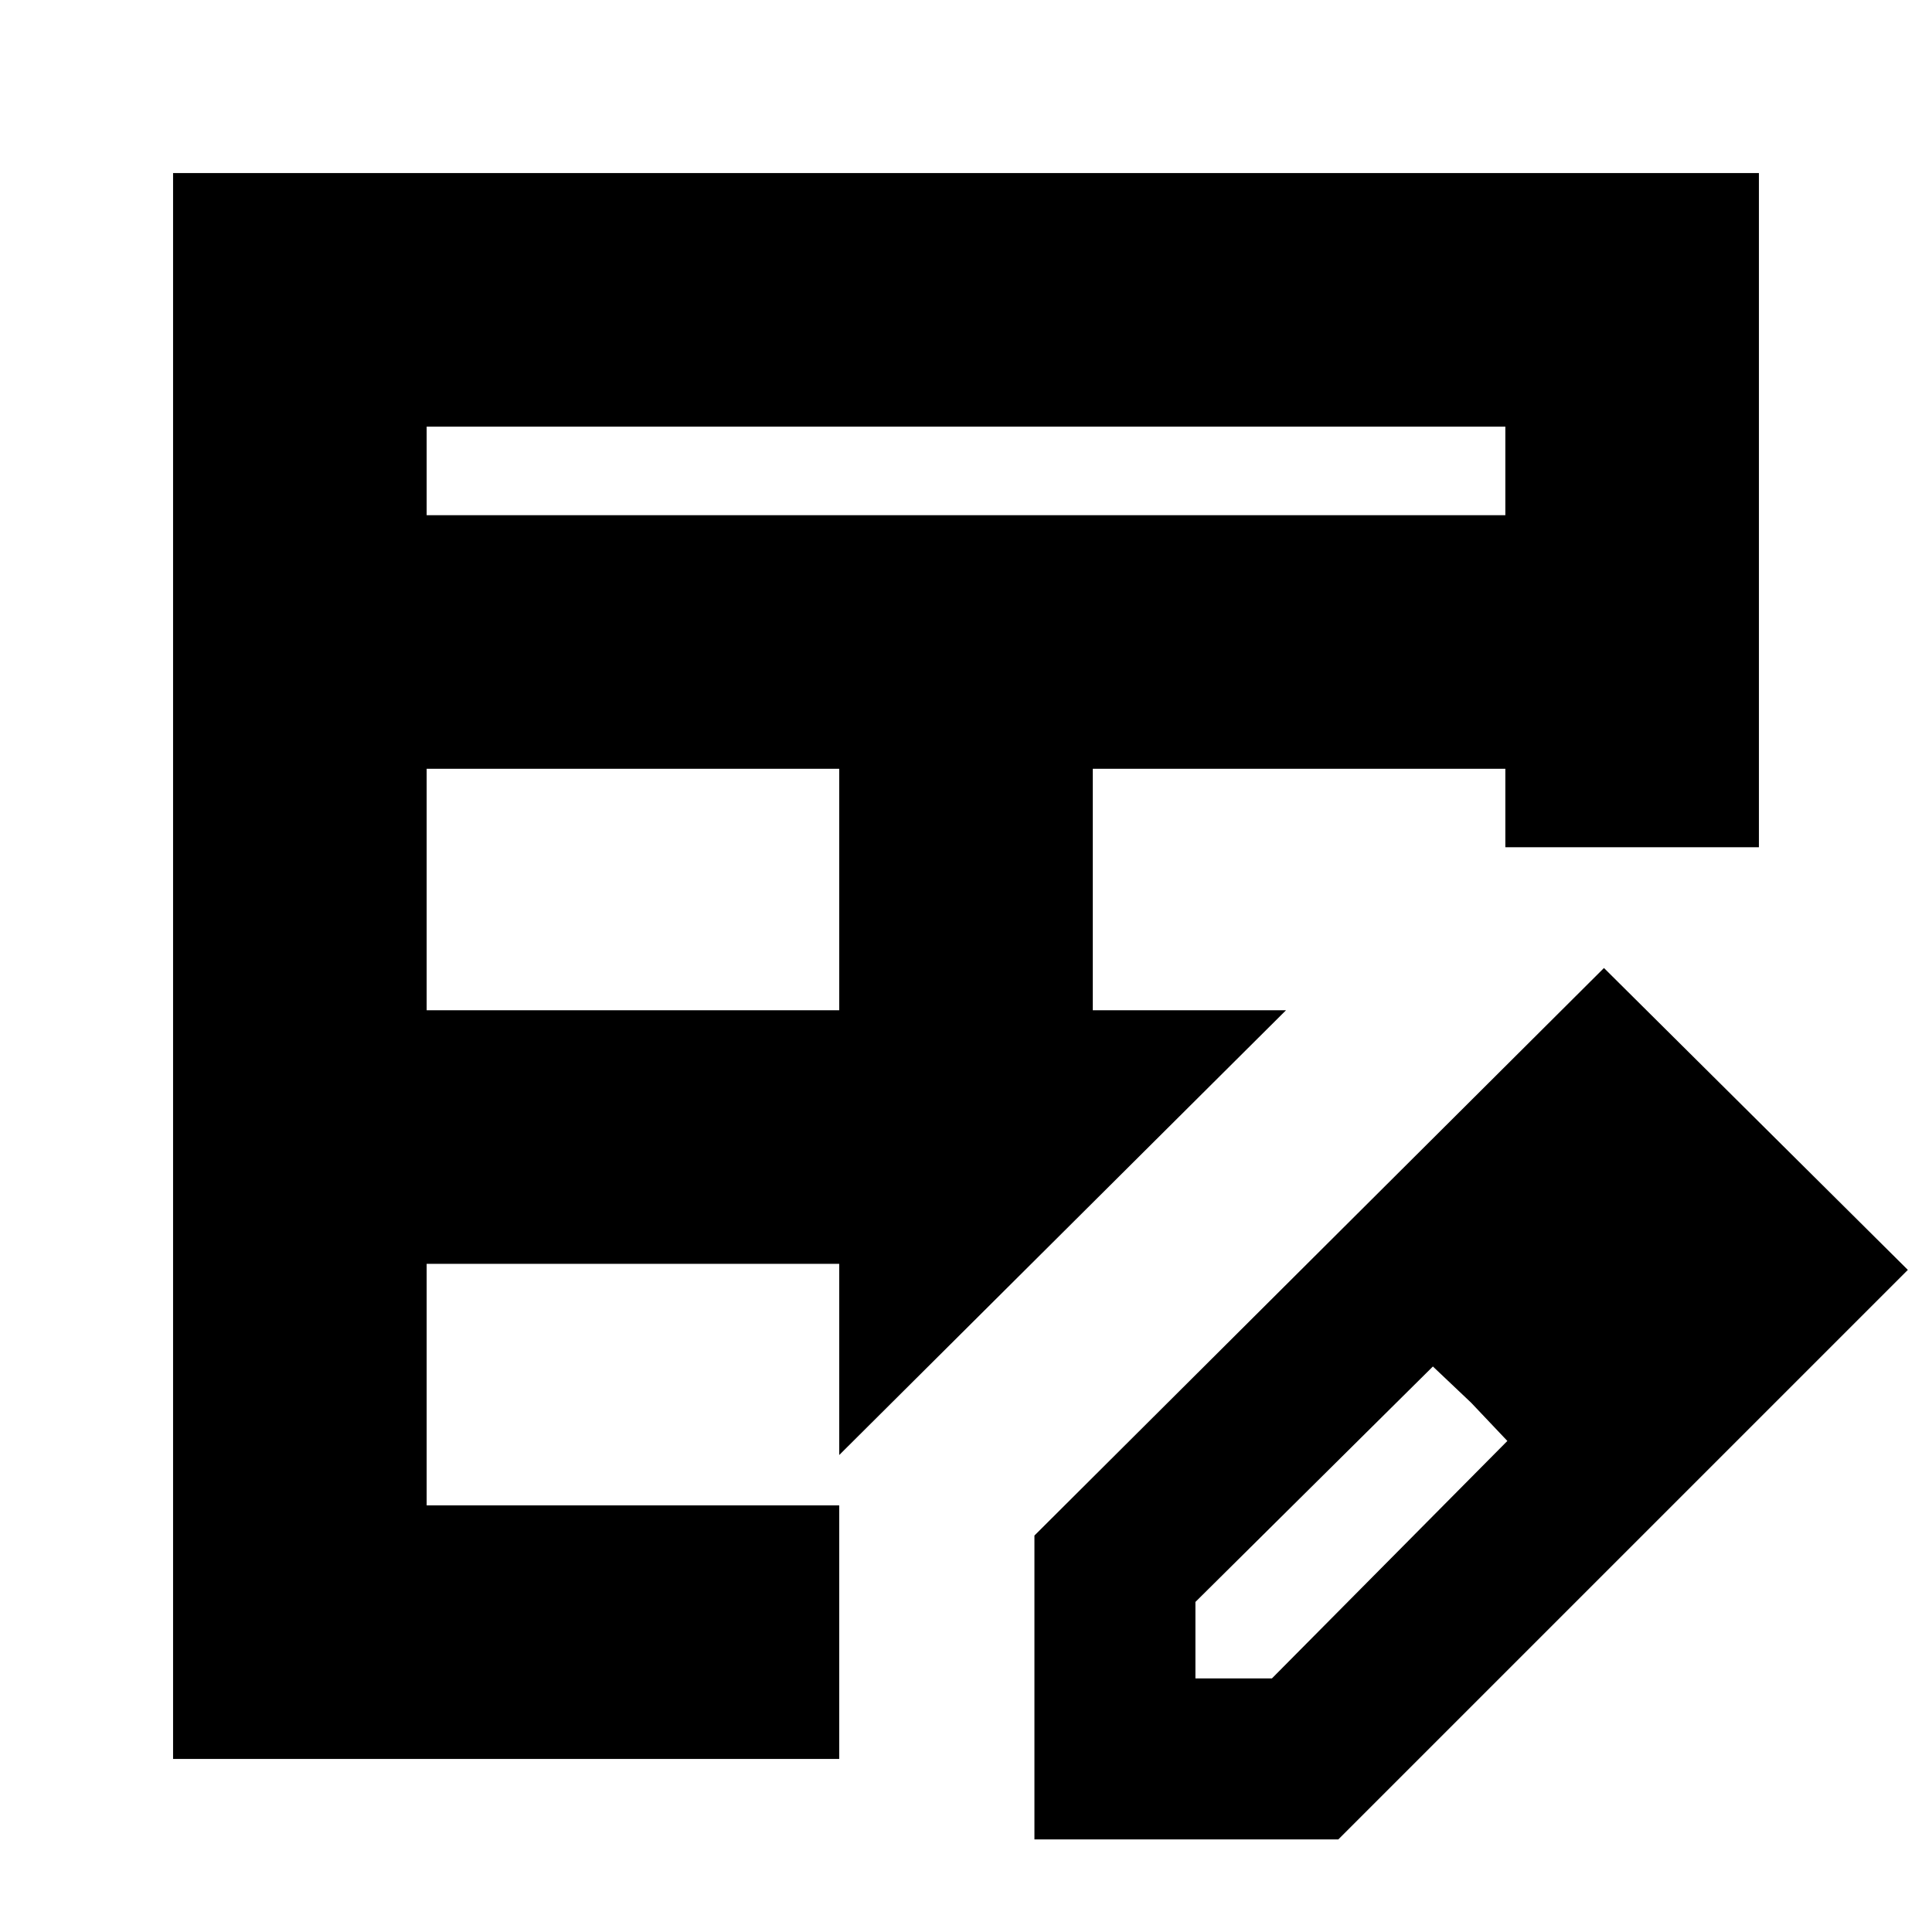 <svg xmlns="http://www.w3.org/2000/svg" height="24" viewBox="0 -960 960 960" width="24"><path d="M212-458h205v-120H212v120Zm0-246h536v-44H212v44ZM86-86v-788h788v335H748l-109 81-222 221v151H86Zm126-126h205v-120H212v120Zm331-246h96l109-81v-39H543v120ZM514-46v-151l283-282 151 150L665-46H514Zm320-283-37-37 37 37ZM594-126h38l117-118-37-37-118 117v38Zm137-137-19-18 37 37-18-19Z"/></svg>